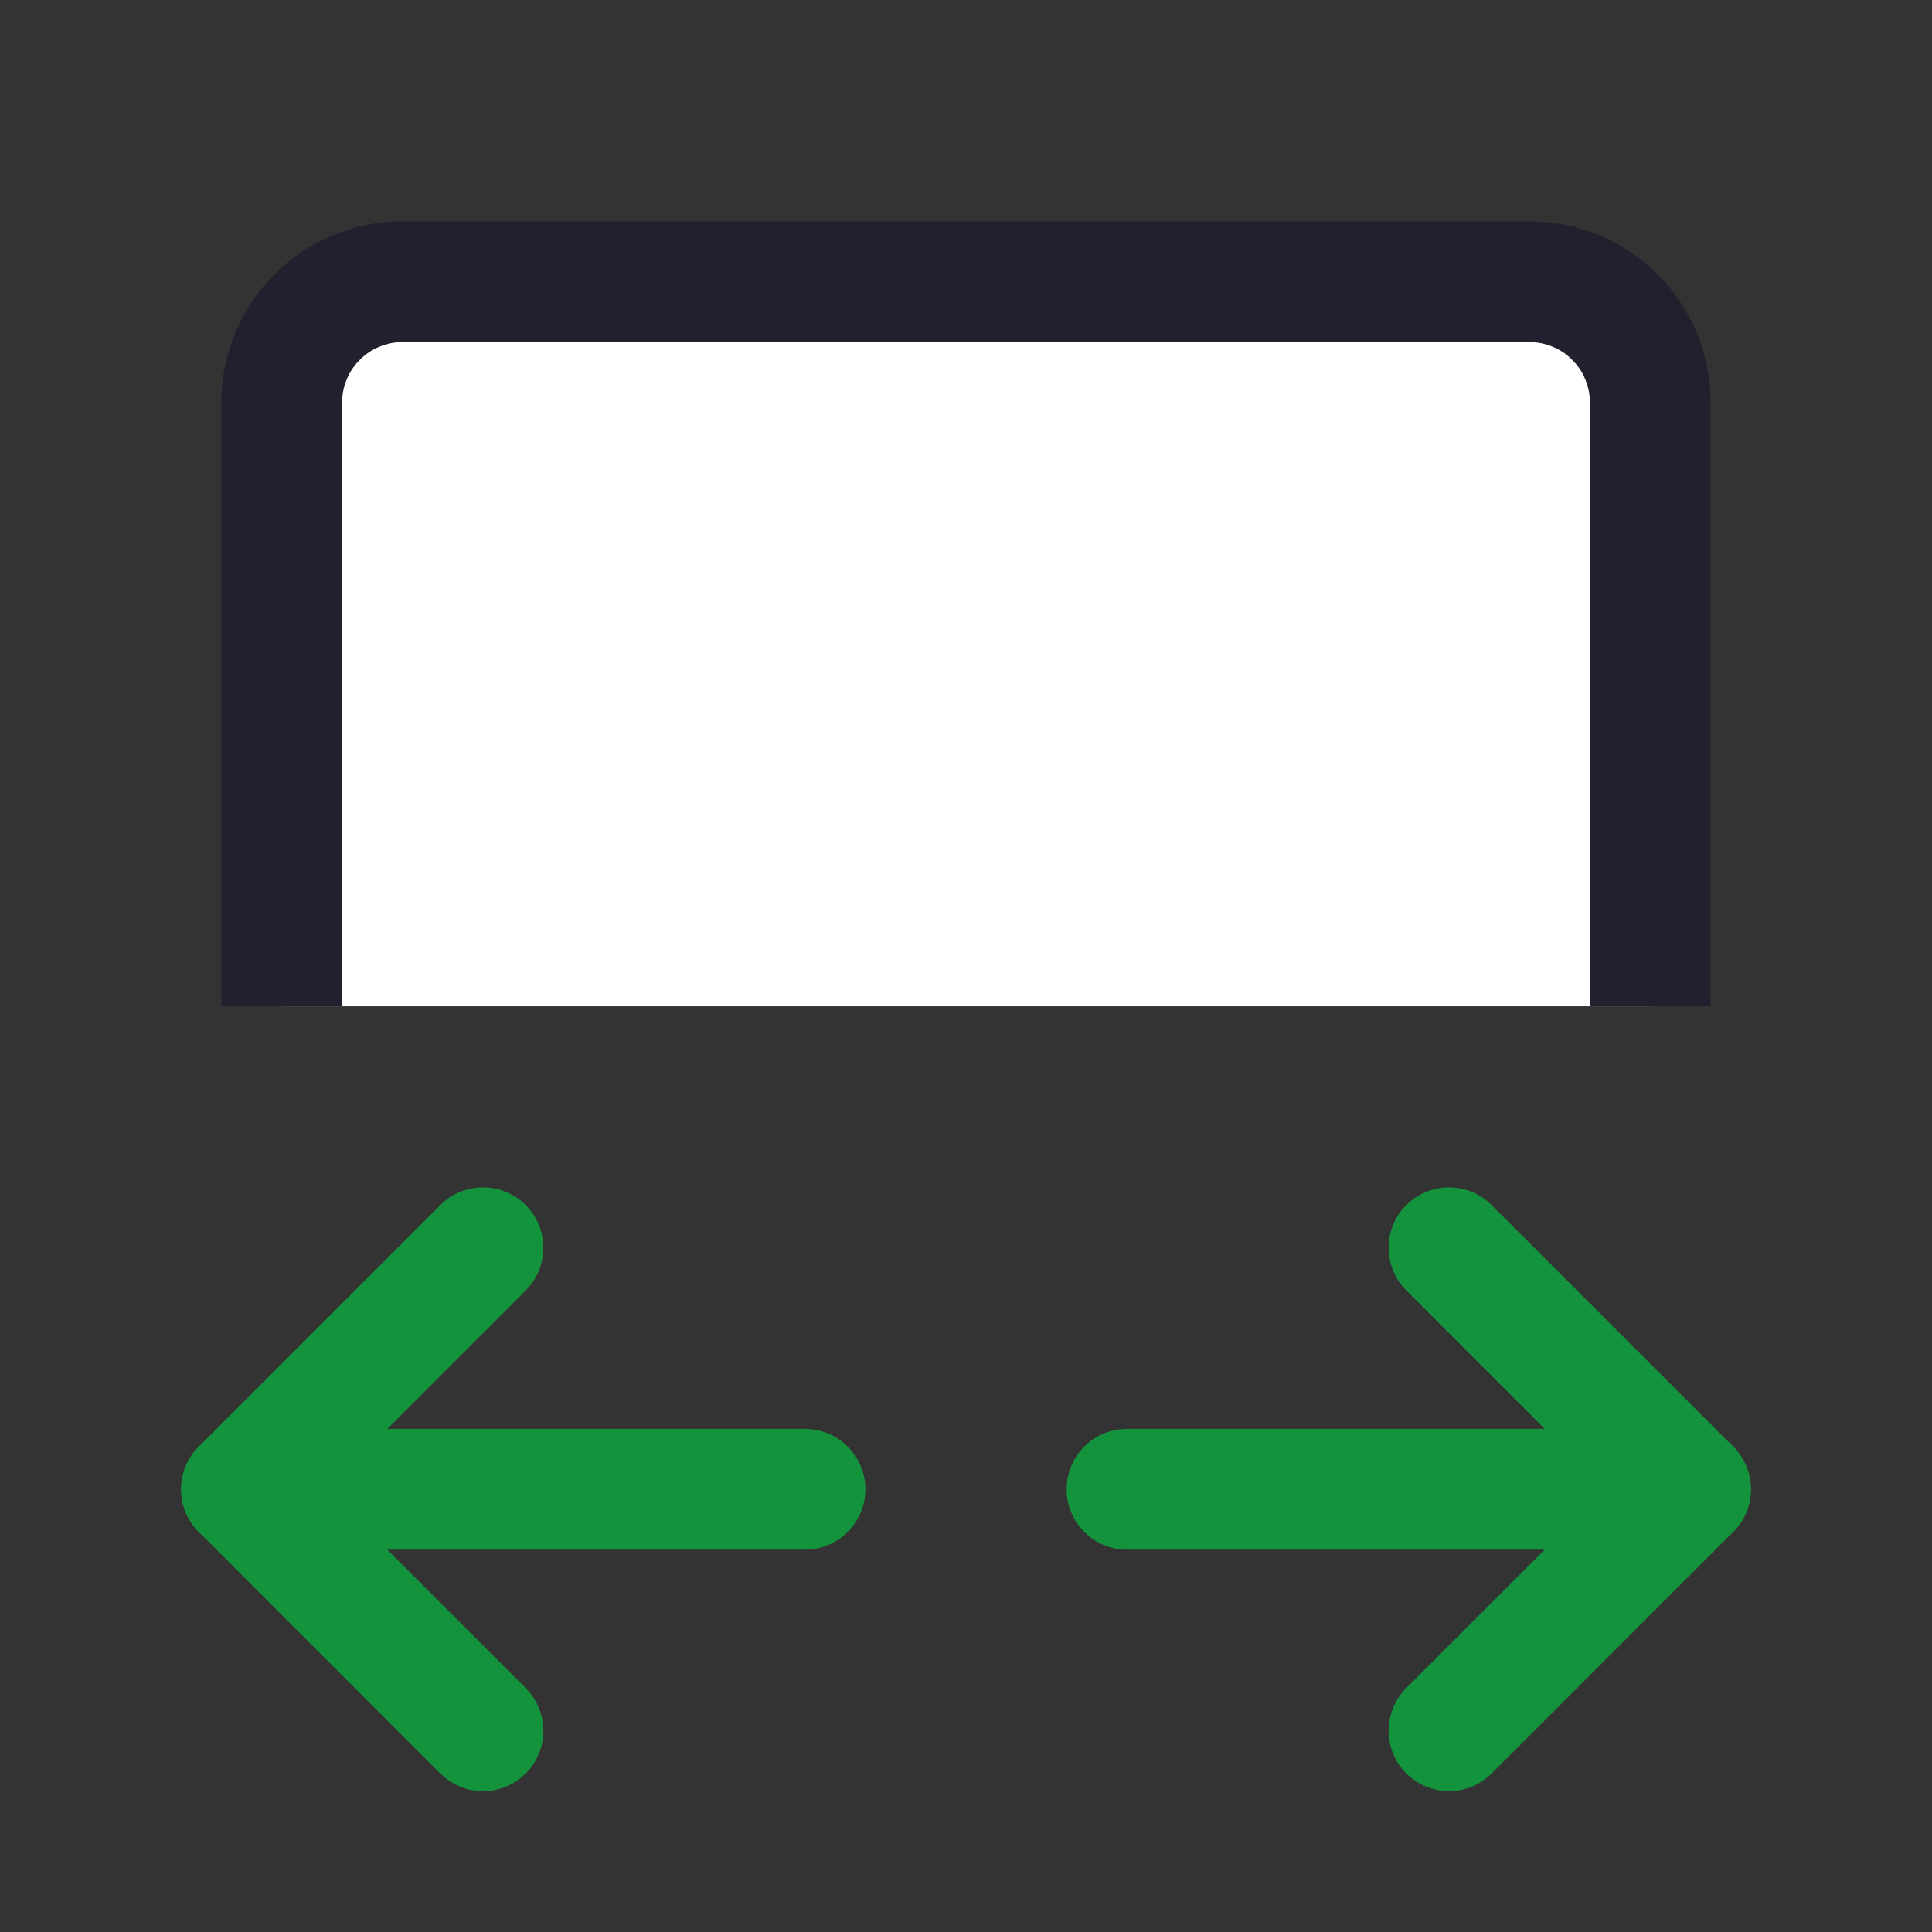 <svg xmlns="http://www.w3.org/2000/svg" xmlns:xlink="http://www.w3.org/1999/xlink" fill="none" version="1.1" width="24" height="24" viewBox="0 0 24 24"><rect x="0" y="0" width="24" height="24" fill="#333333" stroke="none"/><defs><clipPath id="master_svg0_63_00854"><rect x="0" y="0" width="24" height="24" rx="0"/></clipPath></defs><g clip-path="url(#master_svg0_63_00854)"><g><g><path d="M3,17.75L10,17.75Q10.074,17.75,10.146,17.764Q10.219,17.779,10.287,17.807Q10.355,17.835,10.417,17.876Q10.478,17.917,10.53,17.97Q10.583,18.022,10.624,18.083Q10.665,18.145,10.693,18.213Q10.721,18.281,10.736,18.354Q10.75,18.426,10.75,18.5Q10.75,18.574,10.736,18.646Q10.721,18.719,10.693,18.787Q10.665,18.855,10.624,18.917Q10.583,18.978,10.53,19.03Q10.478,19.083,10.417,19.124Q10.355,19.165,10.287,19.193Q10.219,19.221,10.146,19.236Q10.074,19.25,10,19.25L3,19.25Q2.926,19.25,2.854,19.236Q2.781,19.221,2.713,19.193Q2.645,19.165,2.583,19.124Q2.522,19.083,2.47,19.03Q2.417,18.978,2.376,18.917Q2.335,18.855,2.307,18.787Q2.279,18.719,2.264,18.646Q2.25,18.574,2.25,18.5Q2.25,18.426,2.264,18.354Q2.279,18.281,2.307,18.213Q2.335,18.145,2.376,18.083Q2.417,18.022,2.47,17.97Q2.522,17.917,2.583,17.876Q2.645,17.835,2.713,17.807Q2.781,17.779,2.854,17.764Q2.926,17.75,3,17.75Z" fill-rule="evenodd" fill="#13943C" fill-opacity="1" style="mix-blend-mode:passthrough"/></g><g><path d="M6.53,16.03Q6.636,15.925,6.693,15.787Q6.75,15.649,6.75,15.5Q6.75,15.426,6.736,15.354Q6.721,15.281,6.693,15.213Q6.665,15.145,6.624,15.083Q6.583,15.022,6.53,14.97Q6.478,14.917,6.417,14.876Q6.355,14.835,6.287,14.807Q6.219,14.779,6.146,14.764Q6.074,14.75,6,14.75Q5.851,14.75,5.713,14.807Q5.575,14.864,5.47,14.97L2.47,17.97Q2.417,18.022,2.376,18.083Q2.335,18.145,2.307,18.213Q2.279,18.281,2.264,18.354Q2.25,18.426,2.25,18.5Q2.25,18.574,2.264,18.646Q2.279,18.719,2.307,18.787Q2.335,18.855,2.376,18.917Q2.417,18.978,2.47,19.03L5.469,22.03L5.47,22.03Q5.575,22.136,5.713,22.193Q5.851,22.25,6,22.25Q6.074,22.25,6.146,22.236Q6.219,22.221,6.287,22.193Q6.355,22.165,6.417,22.124Q6.478,22.083,6.53,22.03Q6.583,21.978,6.624,21.917Q6.665,21.855,6.693,21.787Q6.721,21.719,6.736,21.646Q6.75,21.574,6.75,21.5Q6.75,21.351,6.693,21.213Q6.636,21.075,6.53,20.97L6.53,20.969L4.061,18.5L6.53,16.031L6.53,16.03L6.53,16.03Z" fill-rule="evenodd" fill="#13943C" fill-opacity="1" style="mix-blend-mode:passthrough"/></g></g><g><g><path d="M14,17.75L21,17.75Q21.074,17.75,21.146,17.764Q21.219,17.779,21.287,17.807Q21.355,17.835,21.417,17.876Q21.478,17.917,21.53,17.97Q21.583,18.022,21.624,18.083Q21.665,18.145,21.693,18.213Q21.721,18.281,21.736,18.354Q21.75,18.426,21.75,18.5Q21.75,18.574,21.736,18.646Q21.721,18.719,21.693,18.787Q21.665,18.855,21.624,18.917Q21.583,18.978,21.53,19.03Q21.478,19.083,21.417,19.124Q21.355,19.165,21.287,19.193Q21.219,19.221,21.146,19.236Q21.074,19.25,21,19.25L14,19.25Q13.926,19.25,13.854,19.236Q13.781,19.221,13.713,19.193Q13.645,19.165,13.583,19.124Q13.522,19.083,13.47,19.03Q13.417,18.978,13.376,18.917Q13.335,18.855,13.307,18.787Q13.279,18.719,13.264,18.646Q13.25,18.574,13.25,18.5Q13.25,18.426,13.264,18.354Q13.279,18.281,13.307,18.213Q13.335,18.145,13.376,18.083Q13.417,18.022,13.47,17.97Q13.522,17.917,13.583,17.876Q13.645,17.835,13.713,17.807Q13.781,17.779,13.854,17.764Q13.926,17.75,14,17.75Z" fill-rule="evenodd" fill="#13943C" fill-opacity="1" style="mix-blend-mode:passthrough"/></g><g><path d="M18.53,14.97L21.53,17.97Q21.636,18.075,21.693,18.213Q21.75,18.351,21.75,18.5Q21.75,18.649,21.693,18.787Q21.636,18.925,21.53,19.03L18.531,22.03L18.53,22.03Q18.425,22.136,18.287,22.193Q18.149,22.25,18,22.25Q17.926,22.25,17.854,22.236Q17.781,22.221,17.713,22.193Q17.645,22.165,17.583,22.124Q17.522,22.083,17.47,22.03Q17.417,21.978,17.376,21.917Q17.335,21.855,17.307,21.787Q17.279,21.719,17.264,21.646Q17.25,21.574,17.25,21.5Q17.25,21.351,17.307,21.213Q17.364,21.075,17.47,20.97L17.47,20.969L19.939,18.5L17.47,16.03L17.47,16.03Q17.364,15.925,17.307,15.787Q17.25,15.649,17.25,15.5Q17.25,15.426,17.264,15.354Q17.279,15.281,17.307,15.213Q17.335,15.145,17.376,15.083Q17.417,15.022,17.47,14.97Q17.522,14.917,17.583,14.876Q17.645,14.835,17.713,14.807Q17.781,14.779,17.854,14.764Q17.926,14.75,18,14.75Q18.149,14.75,18.287,14.807Q18.425,14.864,18.53,14.97L18.53,14.97Z" fill-rule="evenodd" fill="#13943C" fill-opacity="1" style="mix-blend-mode:passthrough"/></g></g><g><path d="M3.5 5C3.5 4.172 4.172 3.5 5 3.5L19 3.5C19.828 3.5 20.5 4.172 20.5 5L20.5 12.5C20.5 12.5 20.5 12.5 20.5 12.5L3.5 12.5C3.5 12.5 3.5 12.5 3.5 12.5Z" fill="#FFFFFF" fill-opacity="1"/><path d="M5,2.75C3.757,2.75,2.75,3.757,2.75,5L2.75,12.5L4.25,12.5L4.25,5Q4.25,4.926,4.264,4.854Q4.279,4.781,4.307,4.713Q4.335,4.645,4.376,4.583Q4.417,4.522,4.47,4.47Q4.522,4.417,4.583,4.376Q4.645,4.335,4.713,4.307Q4.781,4.279,4.854,4.264Q4.926,4.25,5,4.25L19,4.25Q19.074,4.25,19.146,4.264Q19.219,4.279,19.287,4.307Q19.355,4.335,19.417,4.376Q19.478,4.417,19.53,4.47Q19.583,4.522,19.624,4.583Q19.665,4.645,19.693,4.713Q19.721,4.781,19.736,4.854Q19.75,4.926,19.75,5L19.75,12.5L21.25,12.5L21.25,5C21.25,3.757,20.243,2.75,19,2.75L5,2.75Z" fill-rule="evenodd" fill="#231F2E" fill-opacity="1"/></g></g></svg>